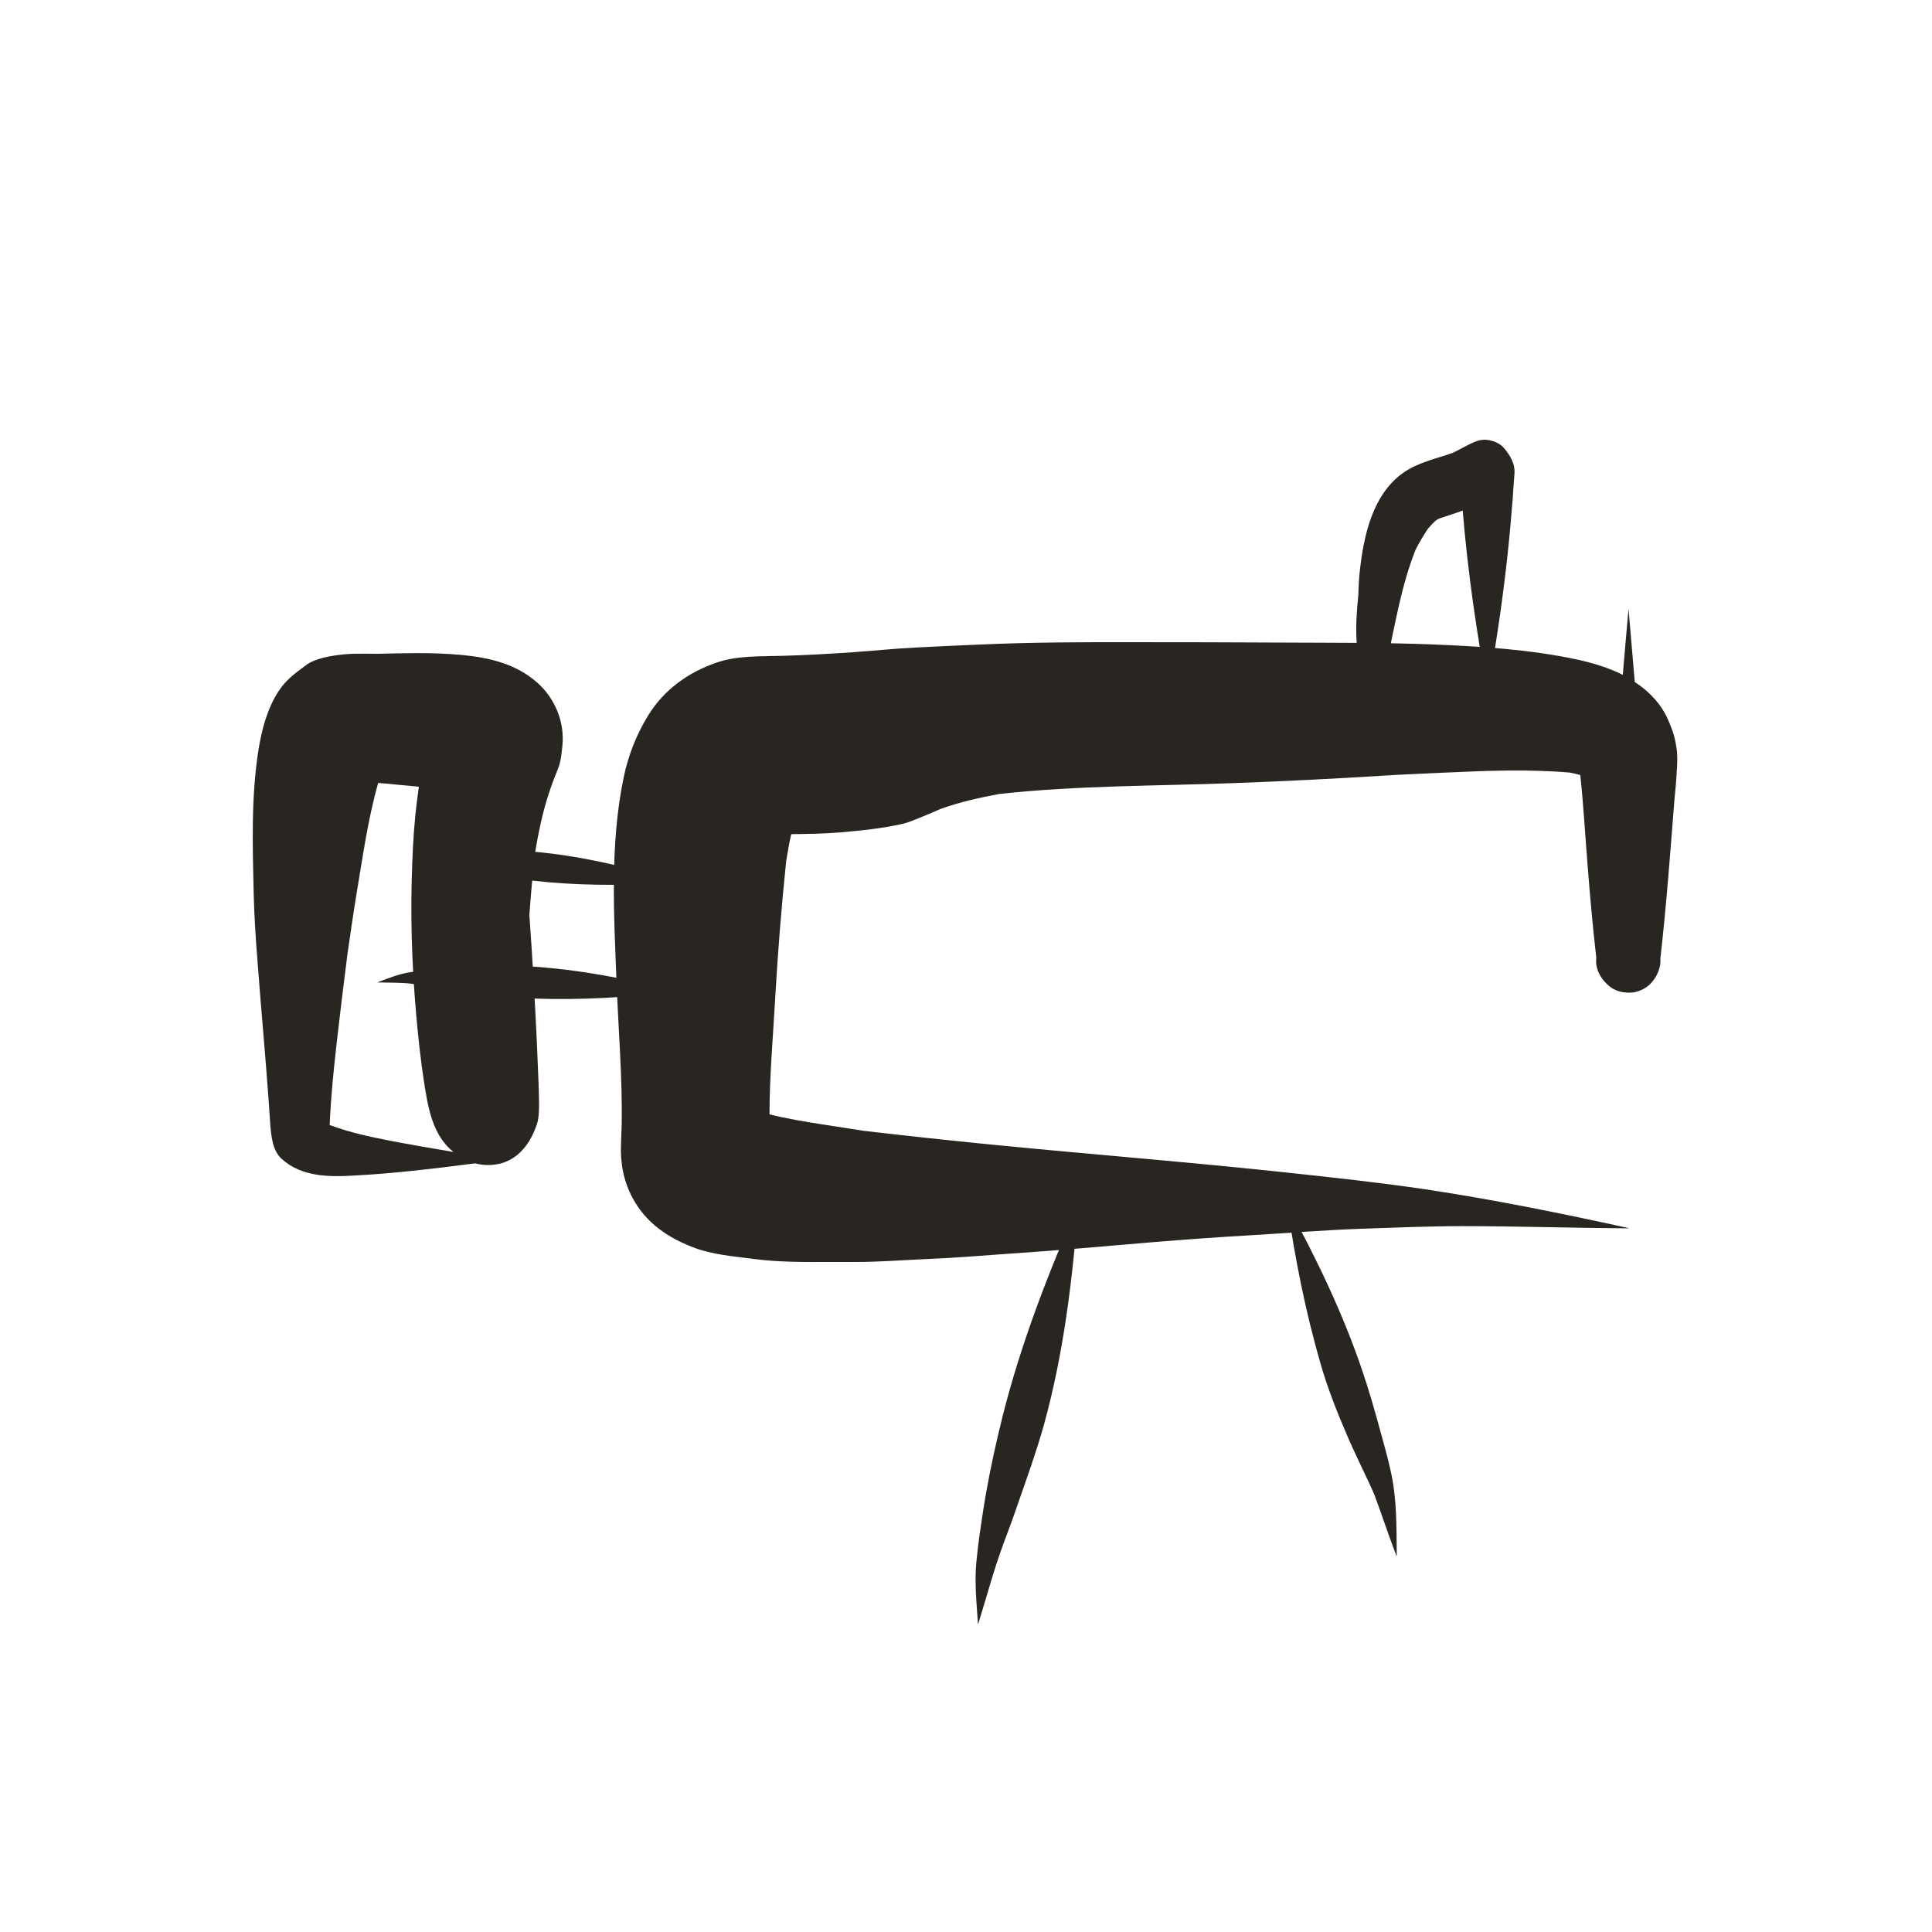 <?xml version="1.0" encoding="utf-8"?>
<!-- Generator: Adobe Illustrator 15.0.0, SVG Export Plug-In . SVG Version: 6.00 Build 0)  -->
<!DOCTYPE svg PUBLIC "-//W3C//DTD SVG 1.1//EN" "http://www.w3.org/Graphics/SVG/1.1/DTD/svg11.dtd">
<svg version="1.1" id="Capa_1" xmlns="http://www.w3.org/2000/svg" xmlns:xlink="http://www.w3.org/1999/xlink" x="0px" y="0px"
	 width="20px" height="20px" viewBox="12.5 12.5 20 20" enable-background="new 12.5 12.5 20 20" xml:space="preserve">
<path fill="#292521" d="M20.474,24.282c0.003,0.008,0.006,0.013,0.008,0.02C20.479,24.296,20.476,24.29,20.474,24.282L20.474,24.282
	 M20.415,21.137c-0.001,0.001-0.002,0.001-0.003,0.001C20.412,21.138,20.413,21.138,20.415,21.137
	C20.414,21.137,20.414,21.137,20.415,21.137 M20.53,21.106c0,0.001-0.001,0.001-0.001,0.002c0,0,0,0-0.001,0
	C20.528,21.108,20.529,21.108,20.53,21.106C20.53,21.106,20.53,21.106,20.53,21.106 M28.864,20.523
	C28.864,20.523,28.864,20.523,28.864,20.523c0.001,0.011,0.003,0.021,0.004,0.032C28.867,20.544,28.865,20.534,28.864,20.523
	 M28.848,20.505c0.003,0.001,0.006,0.002,0.009,0.004C28.854,20.508,28.851,20.506,28.848,20.505 M28.817,20.426
	c0.007,0.009,0.013,0.018,0.02,0.027C28.83,20.444,28.824,20.435,28.817,20.426 M29.358,18.807
	c-0.021,0.226-0.039,0.453-0.059,0.679c-0.147-0.074-0.311-0.123-0.47-0.158c-0.495-0.106-1.002-0.137-1.507-0.157
	c-0.507-0.02-1.015-0.016-1.521-0.019c-0.533-0.003-1.067-0.004-1.601-0.004c-0.5-0.001-1.001,0.001-1.501,0.022
	c-0.238,0.009-0.476,0.021-0.714,0.033c-0.215,0.01-0.429,0.033-0.645,0.048c-0.244,0.017-0.489,0.031-0.734,0.038
	c-0.228,0.007-0.469-0.005-0.688,0.07c-0.292,0.1-0.544,0.28-0.708,0.547c-0.121,0.195-0.208,0.418-0.254,0.643
	c-0.145,0.697-0.1,1.428-0.073,2.134c0.019,0.483,0.06,0.967,0.053,1.451c-0.002,0.067-0.004,0.133-0.007,0.2
	c-0.01,0.2,0.025,0.394,0.122,0.572c0.137,0.253,0.361,0.405,0.623,0.506c0.197,0.076,0.41,0.092,0.617,0.119
	c0.264,0.036,0.536,0.034,0.806,0.033c0.08,0,0.16,0,0.239,0c0.257,0.001,0.515-0.02,0.772-0.031
	c0.281-0.011,0.562-0.036,0.842-0.055c0.503-0.033,1.006-0.079,1.508-0.121c0.332-0.027,0.663-0.051,0.994-0.07
	c0.371-0.022,0.742-0.052,1.114-0.066c0.357-0.012,0.715-0.028,1.071-0.028c0.575,0,1.147,0.019,1.722,0.023
	c0.001,0,0.001-0.003,0-0.003c-0.698-0.153-1.396-0.295-2.102-0.401c-0.471-0.07-0.946-0.121-1.42-0.172
	c-1.022-0.11-2.048-0.19-3.072-0.291c-0.442-0.044-0.884-0.091-1.326-0.143c-0.144-0.022-0.287-0.045-0.43-0.067
	c-0.181-0.028-0.365-0.059-0.543-0.103c0-0.397,0.036-0.797,0.058-1.191c0.027-0.477,0.065-0.952,0.114-1.427
	c0.015-0.095,0.031-0.189,0.053-0.283c0.168-0.002,0.337-0.004,0.505-0.018c0.216-0.018,0.434-0.041,0.646-0.088
	c0.06-0.014,0.118-0.04,0.175-0.062c0.074-0.03,0.147-0.061,0.22-0.093c0.199-0.072,0.401-0.116,0.608-0.155
	c0.812-0.089,1.629-0.082,2.446-0.113c0.508-0.019,1.014-0.044,1.521-0.076c0.217-0.014,0.432-0.021,0.648-0.032
	c0.431-0.02,0.863-0.037,1.294,0c0.036,0.007,0.07,0.016,0.105,0.025c0.033,0.307,0.05,0.617,0.075,0.925
	c0.025,0.323,0.054,0.647,0.091,0.97c-0.013,0.098,0.035,0.199,0.109,0.268c0.052,0.053,0.122,0.086,0.209,0.089
	c0.001,0,0.002,0.001,0.002,0.001c0.001,0,0.003,0,0.004,0c0.003,0,0.008,0,0.01,0s0.004,0,0.007,0c0.001,0,0.003-0.001,0.004-0.001
	c0.002,0,0.004,0,0.005,0c0.002,0,0.003,0,0.006,0c0,0,0.002,0,0.004,0c0.003,0,0.008,0,0.011-0.001c0.001,0,0.001,0,0.001,0
	c0.004,0,0.006,0,0.008,0h0.001c0.041-0.007,0.081-0.021,0.117-0.042c0.028-0.017,0.053-0.036,0.072-0.059
	c0.058-0.062,0.101-0.16,0.093-0.249c0.062-0.544,0.102-1.091,0.145-1.637c0.009-0.099,0.02-0.196,0.024-0.294
	c0.005-0.072,0.009-0.138,0.003-0.21c-0.015-0.132-0.038-0.209-0.092-0.331c-0.073-0.168-0.198-0.296-0.345-0.392
	c-0.021-0.25-0.042-0.501-0.064-0.751c0,0-0.001-0.001-0.001-0.001S29.358,18.807,29.358,18.807"/>
<path fill="#292521" d="M16.876,21.518c0.001-0.001,0.002-0.002,0.003-0.003C16.878,21.516,16.877,21.517,16.876,21.518
	 M16.964,21.456c-0.002,0.001-0.004,0.002-0.006,0.002C16.96,21.458,16.961,21.457,16.964,21.456 M17.443,21.303
	c-0.134,0.002-0.268,0.012-0.401,0.023c-0.136,0.011-0.195,0.161-0.26,0.26c0,0.001,0.001,0.002,0.001,0.002
	c0.048-0.034,0.048-0.034,0.093-0.069c-0.001,0-0.001,0-0.001,0c0.029-0.024,0.059-0.045,0.092-0.063
	c0.012-0.004,0.023-0.009,0.035-0.014c0.011,0,0.022,0.001,0.034,0.001c0.373,0.08,0.751,0.155,1.131,0.189
	c0.449,0.04,0.898,0.033,1.348,0.002c0.002,0,0.002-0.001,0-0.002c-0.47-0.143-0.954-0.264-1.444-0.311
	c-0.158-0.015-0.317-0.021-0.477-0.021C17.544,21.301,17.493,21.302,17.443,21.303"/>
<path fill="#292521" d="M17.263,22.514c-0.099,0.007-0.198,0.016-0.296,0.026c-0.067,0.007-0.133,0.014-0.199,0.021
	c-0.126,0.016-0.244,0.064-0.361,0.108c-0.001,0-0.001,0.001,0,0.001c0.117,0.003,0.233,0,0.349,0.013
	c0.415,0.073,0.838,0.136,1.259,0.153c0.501,0.02,1.002-0.013,1.5-0.071c0.001,0,0.001-0.001,0-0.002
	c-0.501-0.125-1.017-0.228-1.535-0.259c-0.084-0.005-0.169-0.007-0.254-0.007C17.572,22.497,17.417,22.504,17.263,22.514"/>
<path fill="#292521" d="M15.918,24.148c0.005,0.003,0.009,0.005,0.014,0.007C15.927,24.153,15.922,24.151,15.918,24.148
	 M16.192,21.745c0.064-0.38,0.117-0.768,0.223-1.14c0.056,0.004,0.112,0.01,0.165,0.015c0.085,0.008,0.171,0.016,0.256,0.024
	c-0.013,0.093-0.025,0.187-0.035,0.28c-0.023,0.229-0.033,0.458-0.039,0.688c-0.014,0.533,0.012,1.06,0.065,1.59
	c0.024,0.227,0.051,0.453,0.093,0.678c0.026,0.14,0.07,0.295,0.152,0.413c0.034,0.05,0.075,0.094,0.122,0.132
	c-0.218-0.037-0.437-0.074-0.655-0.116c-0.21-0.041-0.426-0.087-0.626-0.163c0.011-0.279,0.04-0.562,0.071-0.838
	c0.035-0.309,0.073-0.617,0.112-0.925C16.127,22.169,16.157,21.957,16.192,21.745 M16.412,19.268c-0.042,0-0.083,0-0.125-0.001
	c-0.077,0-0.153-0.001-0.228,0.007c-0.121,0.013-0.29,0.036-0.393,0.113c-0.114,0.085-0.208,0.152-0.286,0.274
	c-0.114,0.178-0.169,0.387-0.203,0.594c-0.079,0.495-0.062,0.994-0.051,1.493c0.006,0.235,0.021,0.472,0.04,0.706
	c0.037,0.498,0.084,0.995,0.119,1.494c0.004,0.061,0.007,0.121,0.012,0.182c0.01,0.122,0.021,0.279,0.12,0.368
	c0.207,0.186,0.489,0.187,0.754,0.171c0.418-0.022,0.833-0.073,1.248-0.126c0.085,0.022,0.177,0.024,0.268,0
	c0.094-0.026,0.172-0.079,0.235-0.154c0.067-0.079,0.101-0.154,0.136-0.251c0.023-0.066,0.023-0.172,0.022-0.246
	c-0.001-0.061-0.003-0.119-0.005-0.182c-0.005-0.137-0.011-0.274-0.017-0.412c-0.021-0.442-0.046-0.884-0.078-1.326
	c0.015-0.212,0.035-0.424,0.057-0.636c0.035-0.205,0.075-0.407,0.139-0.606c0.017-0.052,0.035-0.103,0.054-0.155
	c0.009-0.025,0.02-0.05,0.03-0.075c0.045-0.11,0.046-0.138,0.062-0.28c0.025-0.245-0.077-0.492-0.262-0.655
	c-0.223-0.195-0.493-0.257-0.78-0.285c-0.151-0.014-0.303-0.019-0.455-0.019C16.687,19.261,16.549,19.265,16.412,19.268"/>
<path fill="#292521" d="M27.454,17.843c-0.006,0.002-0.009,0.004-0.013,0.006C27.445,17.847,27.448,17.845,27.454,17.843
	 M27.79,17.065c-0.087,0.032-0.165,0.082-0.249,0.122c-0.179,0.064-0.367,0.1-0.524,0.214c-0.306,0.224-0.397,0.634-0.438,0.989
	c-0.011,0.088-0.015,0.176-0.017,0.264c-0.017,0.165-0.029,0.33-0.018,0.495c0.006,0.093,0.02,0.194,0.08,0.267
	c0.064,0.081,0.211,0.035,0.232-0.062c0.088-0.393,0.148-0.785,0.297-1.161c0.039-0.078,0.082-0.15,0.13-0.221
	c0.024-0.029,0.05-0.056,0.078-0.082c0.014-0.009,0.026-0.017,0.042-0.024c0.08-0.026,0.162-0.052,0.239-0.081
	c0.051,0.627,0.143,1.254,0.255,1.87c0.001,0.001,0.003,0.001,0.003,0c0.077-0.427,0.143-0.856,0.192-1.287
	c0.022-0.19,0.041-0.38,0.056-0.571c0.008-0.08,0.014-0.16,0.018-0.24c0.004-0.048,0.007-0.096,0.011-0.144
	c0.011-0.11-0.042-0.196-0.108-0.275c-0.044-0.053-0.128-0.086-0.203-0.086C27.838,17.053,27.813,17.057,27.79,17.065"/>
<path fill="#292521" d="M25.826,24.978c0.08,0.551,0.188,1.097,0.342,1.631c0.071,0.247,0.162,0.483,0.264,0.719
	c0.09,0.217,0.201,0.428,0.295,0.644c0.079,0.211,0.148,0.425,0.229,0.634c0,0.001,0.003,0.001,0.003-0.001
	c-0.003-0.296,0.003-0.596-0.065-0.887c-0.027-0.121-0.059-0.241-0.093-0.361c-0.062-0.228-0.127-0.458-0.203-0.681
	c-0.2-0.588-0.473-1.153-0.77-1.698C25.828,24.977,25.828,24.977,25.826,24.978C25.826,24.977,25.826,24.977,25.826,24.978"/>
<path fill="#292521" d="M23.659,24.977c-0.307,0.7-0.587,1.423-0.775,2.164c-0.069,0.274-0.13,0.55-0.179,0.83
	c-0.025,0.144-0.046,0.288-0.067,0.434c-0.012,0.085-0.021,0.172-0.03,0.258c-0.022,0.214,0.002,0.435,0.016,0.649
	c0,0.001,0.002,0.001,0.002,0c0.088-0.28,0.161-0.562,0.264-0.838c0.052-0.137,0.102-0.273,0.149-0.412
	c0.094-0.268,0.189-0.534,0.266-0.806c0.205-0.74,0.299-1.514,0.357-2.278C23.661,24.977,23.661,24.977,23.659,24.977
	C23.659,24.977,23.659,24.977,23.659,24.977"/>
</svg>
